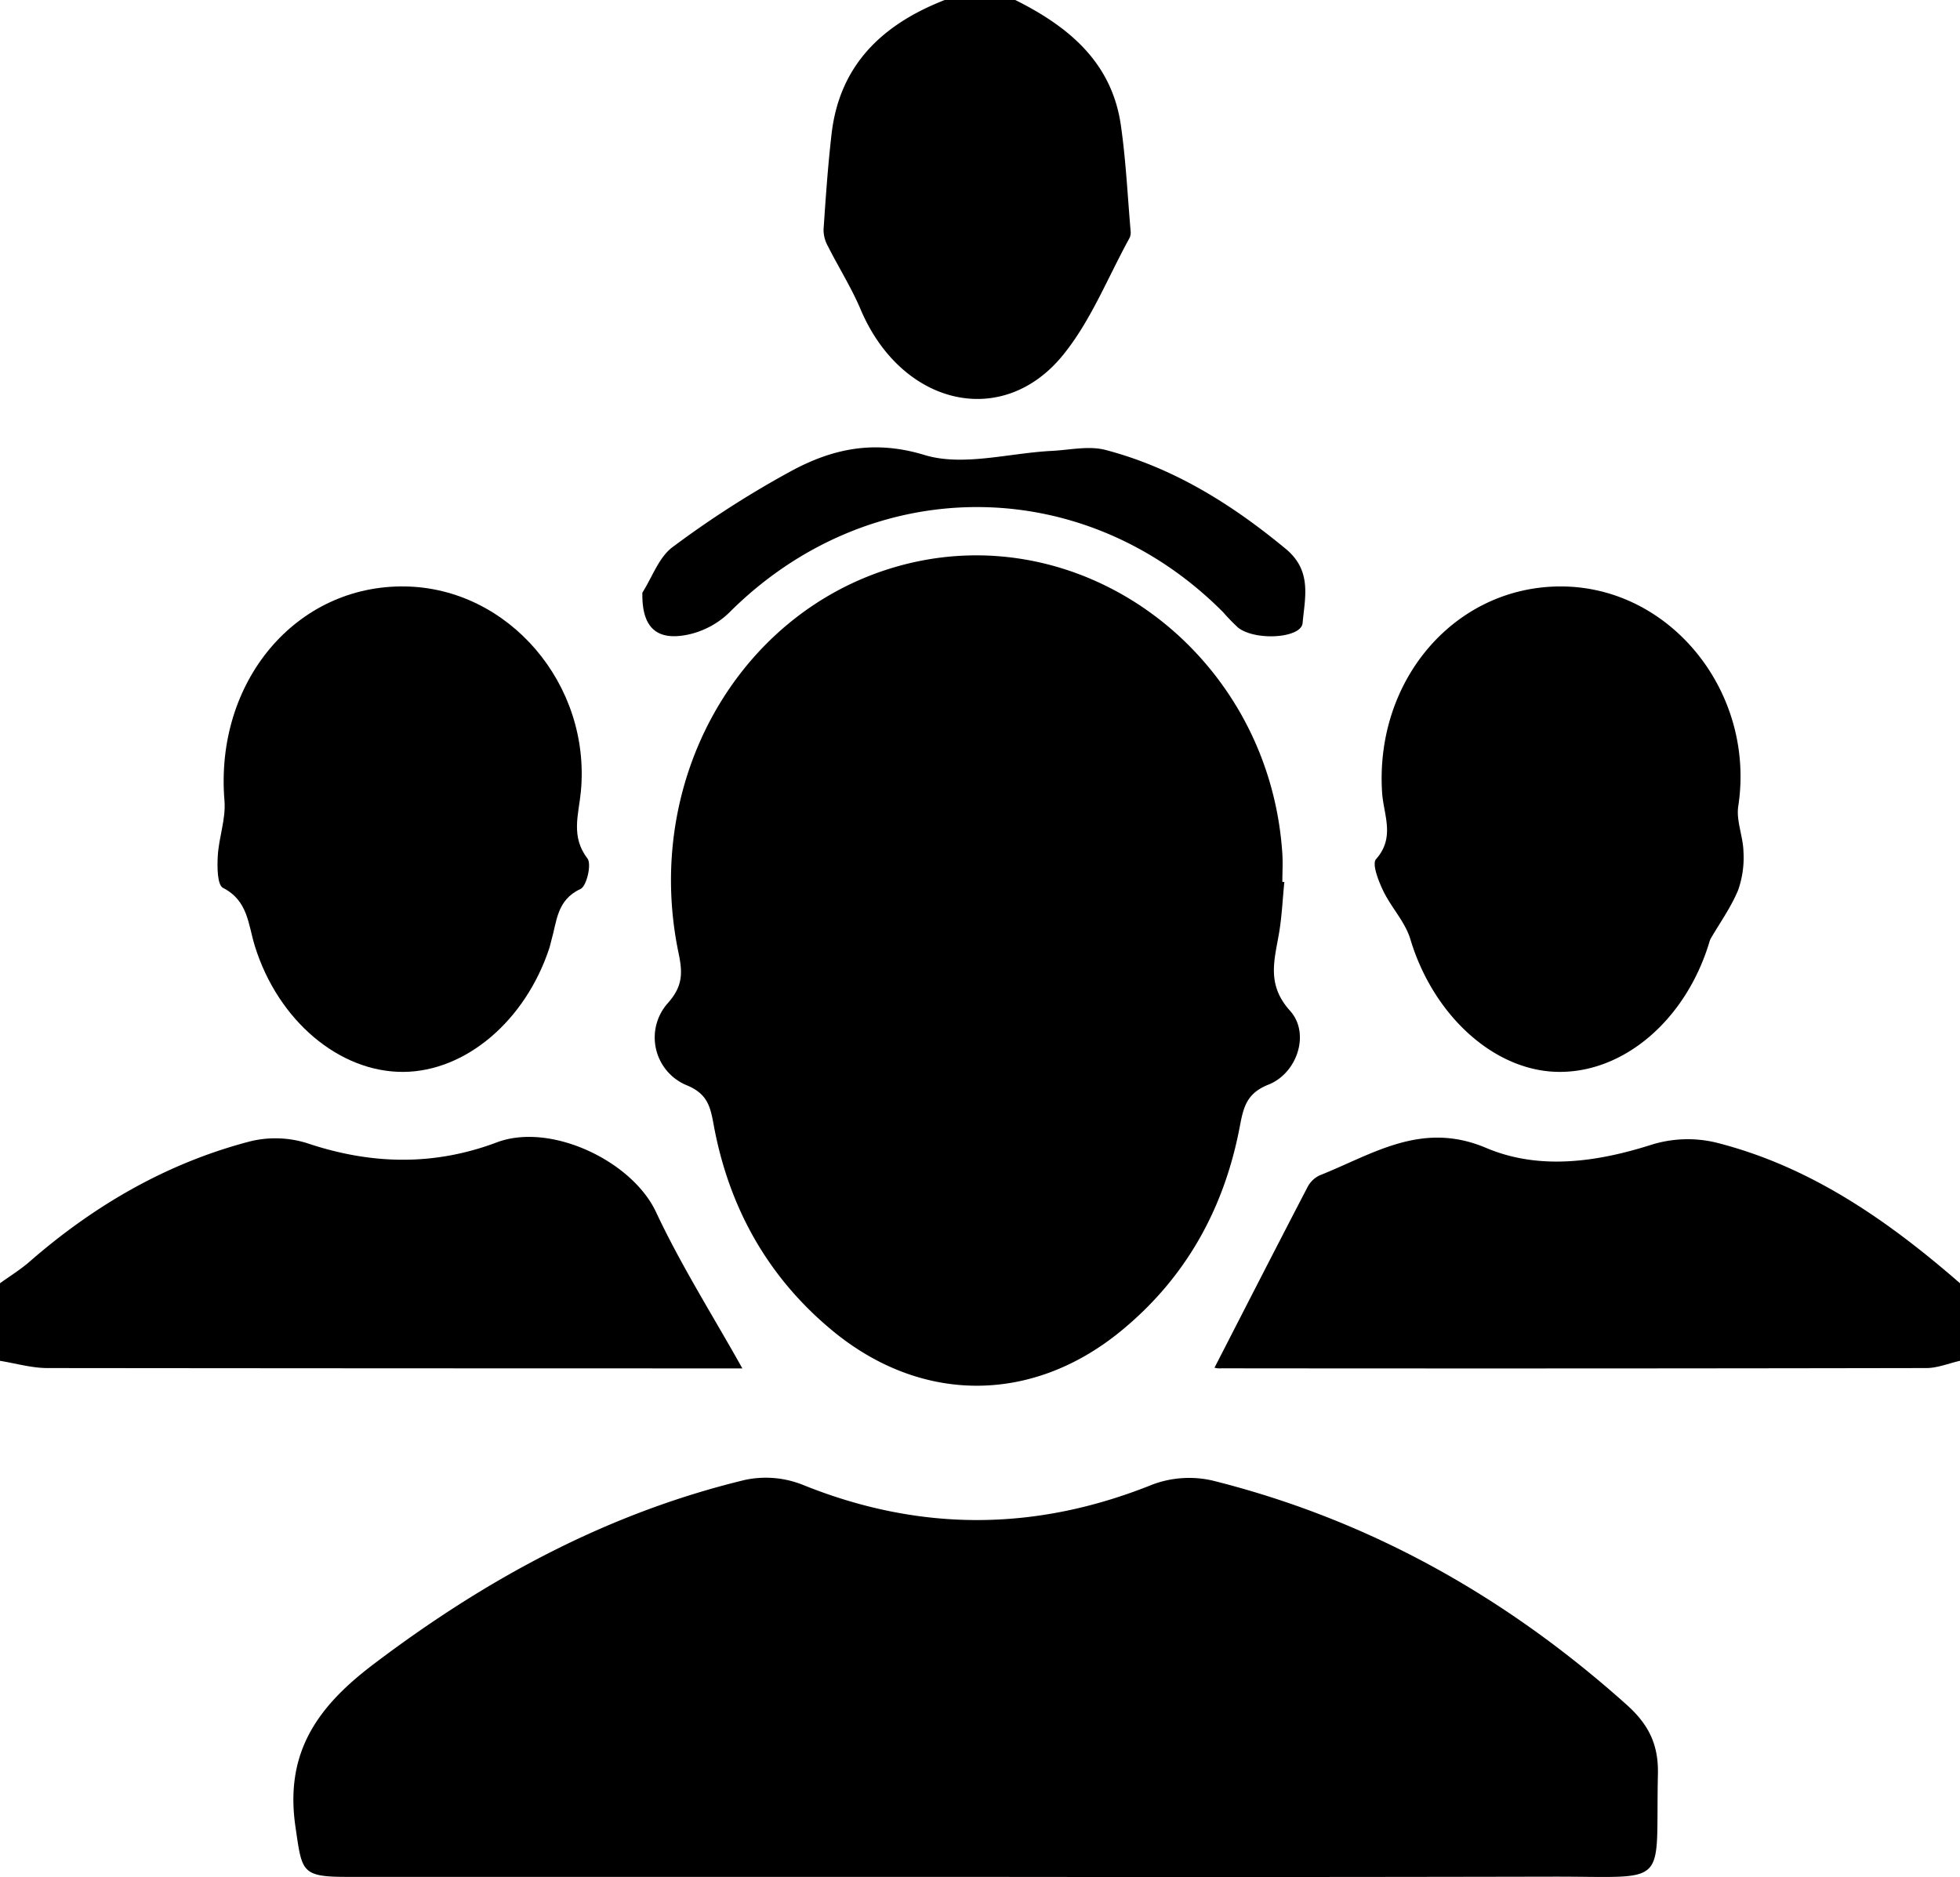 <svg xmlns="http://www.w3.org/2000/svg" viewBox="0 0 520.74 498.69"><title>lb_participant</title><g id="Layer_2" data-name="Layer 2"><g id="Layer_1-2" data-name="Layer 1"><path d="M520.74,361.52c-3,.68-6,1.93-8.92,1.93q-93.66.17-187.32.07a5.4,5.4,0,0,1-1.83-.16c8.08-15.73,16.32-31.85,24.68-47.91a7,7,0,0,1,3.21-3.17c14.15-5.61,27.08-14.59,44.24-7.33,14,5.95,29.29,3.86,44.06-.86a32.47,32.47,0,0,1,16.94-.58c25.09,6.29,45.73,20.7,64.94,37.41Z"/><path d="M0,340.92c2.69-1.94,5.54-3.69,8-5.86,17.18-14.94,36.47-26.12,58.55-31.86a28.16,28.16,0,0,1,15.15.54c16.93,5.67,33.57,6.05,50.3-.25,14.3-5.38,35.93,4.93,42.29,18.51,6.64,14.16,15.08,27.48,22.94,41.54h-7.88q-88.36,0-176.72-.09c-4.22,0-8.45-1.25-12.67-1.93Z"/><path d="M269.74,0C283.9,7.06,295.4,16.53,297.8,33.31c1.34,9.3,1.78,18.72,2.59,28.09a3.39,3.39,0,0,1-.29,1.82C294.39,73.59,289.92,85,282.63,94.07c-16.14,20.19-43.15,13.75-54-11.92-2.44-5.75-5.82-11.1-8.64-16.69a9.1,9.1,0,0,1-1.19-4.41c.57-8.45,1.15-16.91,2.12-25.33C223,17.23,234.49,6.45,251,0Z"/><path d="M259,498.63q-83.34,0-166.68,0c-12.37,0-12.06-1.35-13.81-13.22-2.89-19.59,5.61-31.78,20.47-43.08C129,419.54,161.27,402,198,393.15a26.56,26.56,0,0,1,15.18,1.28c31.07,12.57,61.83,12.5,92.93,0a27.8,27.8,0,0,1,16-1.1c41.69,10.41,78,30.87,110,59.51,5.81,5.2,8.55,10.47,8.37,18.48-.68,30.5,3.57,27.2-27.83,27.25Q335.82,498.73,259,498.63Z"/><path d="M341.23,234.32c-.47,4.65-.66,9.35-1.47,13.93-1.25,7.13-3.19,13.44,3,20.3,5.38,6,1.91,16.56-5.75,19.6-5.82,2.31-6.64,6-7.62,11.16-4.15,21.87-14.44,40.4-31.88,54.55-23.61,19.15-52.87,19.05-76.34-.34-17.28-14.28-27.55-32.83-31.57-54.74-.88-4.86-1.67-8.17-7.1-10.44a13.72,13.72,0,0,1-5-21.92c3.94-4.46,3.88-8,2.78-13.24-9.52-45.59,15.64-90.24,57.42-102.5,49.24-14.44,99.51,22.68,103,76.13.16,2.48,0,5,0,7.48Z"/><path d="M414.56,155.8c29.25-.06,51.9,28.13,47.27,58.37-.6,3.87,1.3,8.06,1.38,12.12a25.93,25.93,0,0,1-1.43,10.22c-1.88,4.53-4.82,8.62-7.3,12.9a4.43,4.43,0,0,0-.33.88c-6.25,20.73-22.84,34.87-40.44,34.47-17-.39-33-15.21-39-35.25-1.38-4.6-5.12-8.45-7.24-12.9-1.25-2.61-3-7.1-1.88-8.36,5.16-5.8,2-11.78,1.61-17.69C365.28,180.54,386.61,155.86,414.56,155.8Z"/><path d="M107.61,155.8c27.52.41,49.46,26,46.71,54.57-.58,6-2.74,11.87,1.76,17.7,1.15,1.48-.21,7.36-1.85,8.11-6.35,2.91-6.27,8.67-7.79,13.84-.18.6-.27,1.22-.47,1.81-6.37,19.37-22.27,32.85-38.83,32.94-17,.09-33.26-13.63-39.42-33.4-1.79-5.74-1.78-12.07-8.47-15.49-1.54-.79-1.56-5.57-1.39-8.46.27-4.92,2.18-9.87,1.78-14.67C57,181.18,78.56,155.37,107.61,155.8Z"/><path d="M170.67,157.44c2.63-4.12,4.39-9.43,8.06-12.12a260.59,260.59,0,0,1,32.13-20.53c10.73-5.65,21.6-7.92,34.77-3.91,10.21,3.1,22.45-.52,33.78-1.09,4.79-.24,9.88-1.42,14.33-.25,18.08,4.75,33.55,14.43,47.9,26.31,7,5.8,5.05,12.89,4.44,19.68-.37,4.09-12.76,4.8-17.22,1.14a54.82,54.82,0,0,1-3.87-4c-37.16-37.42-94.12-37.21-131.4.23a22.62,22.62,0,0,1-10.76,5.69C175.23,170.18,170.46,167.55,170.67,157.44Z"/></g></g></svg>